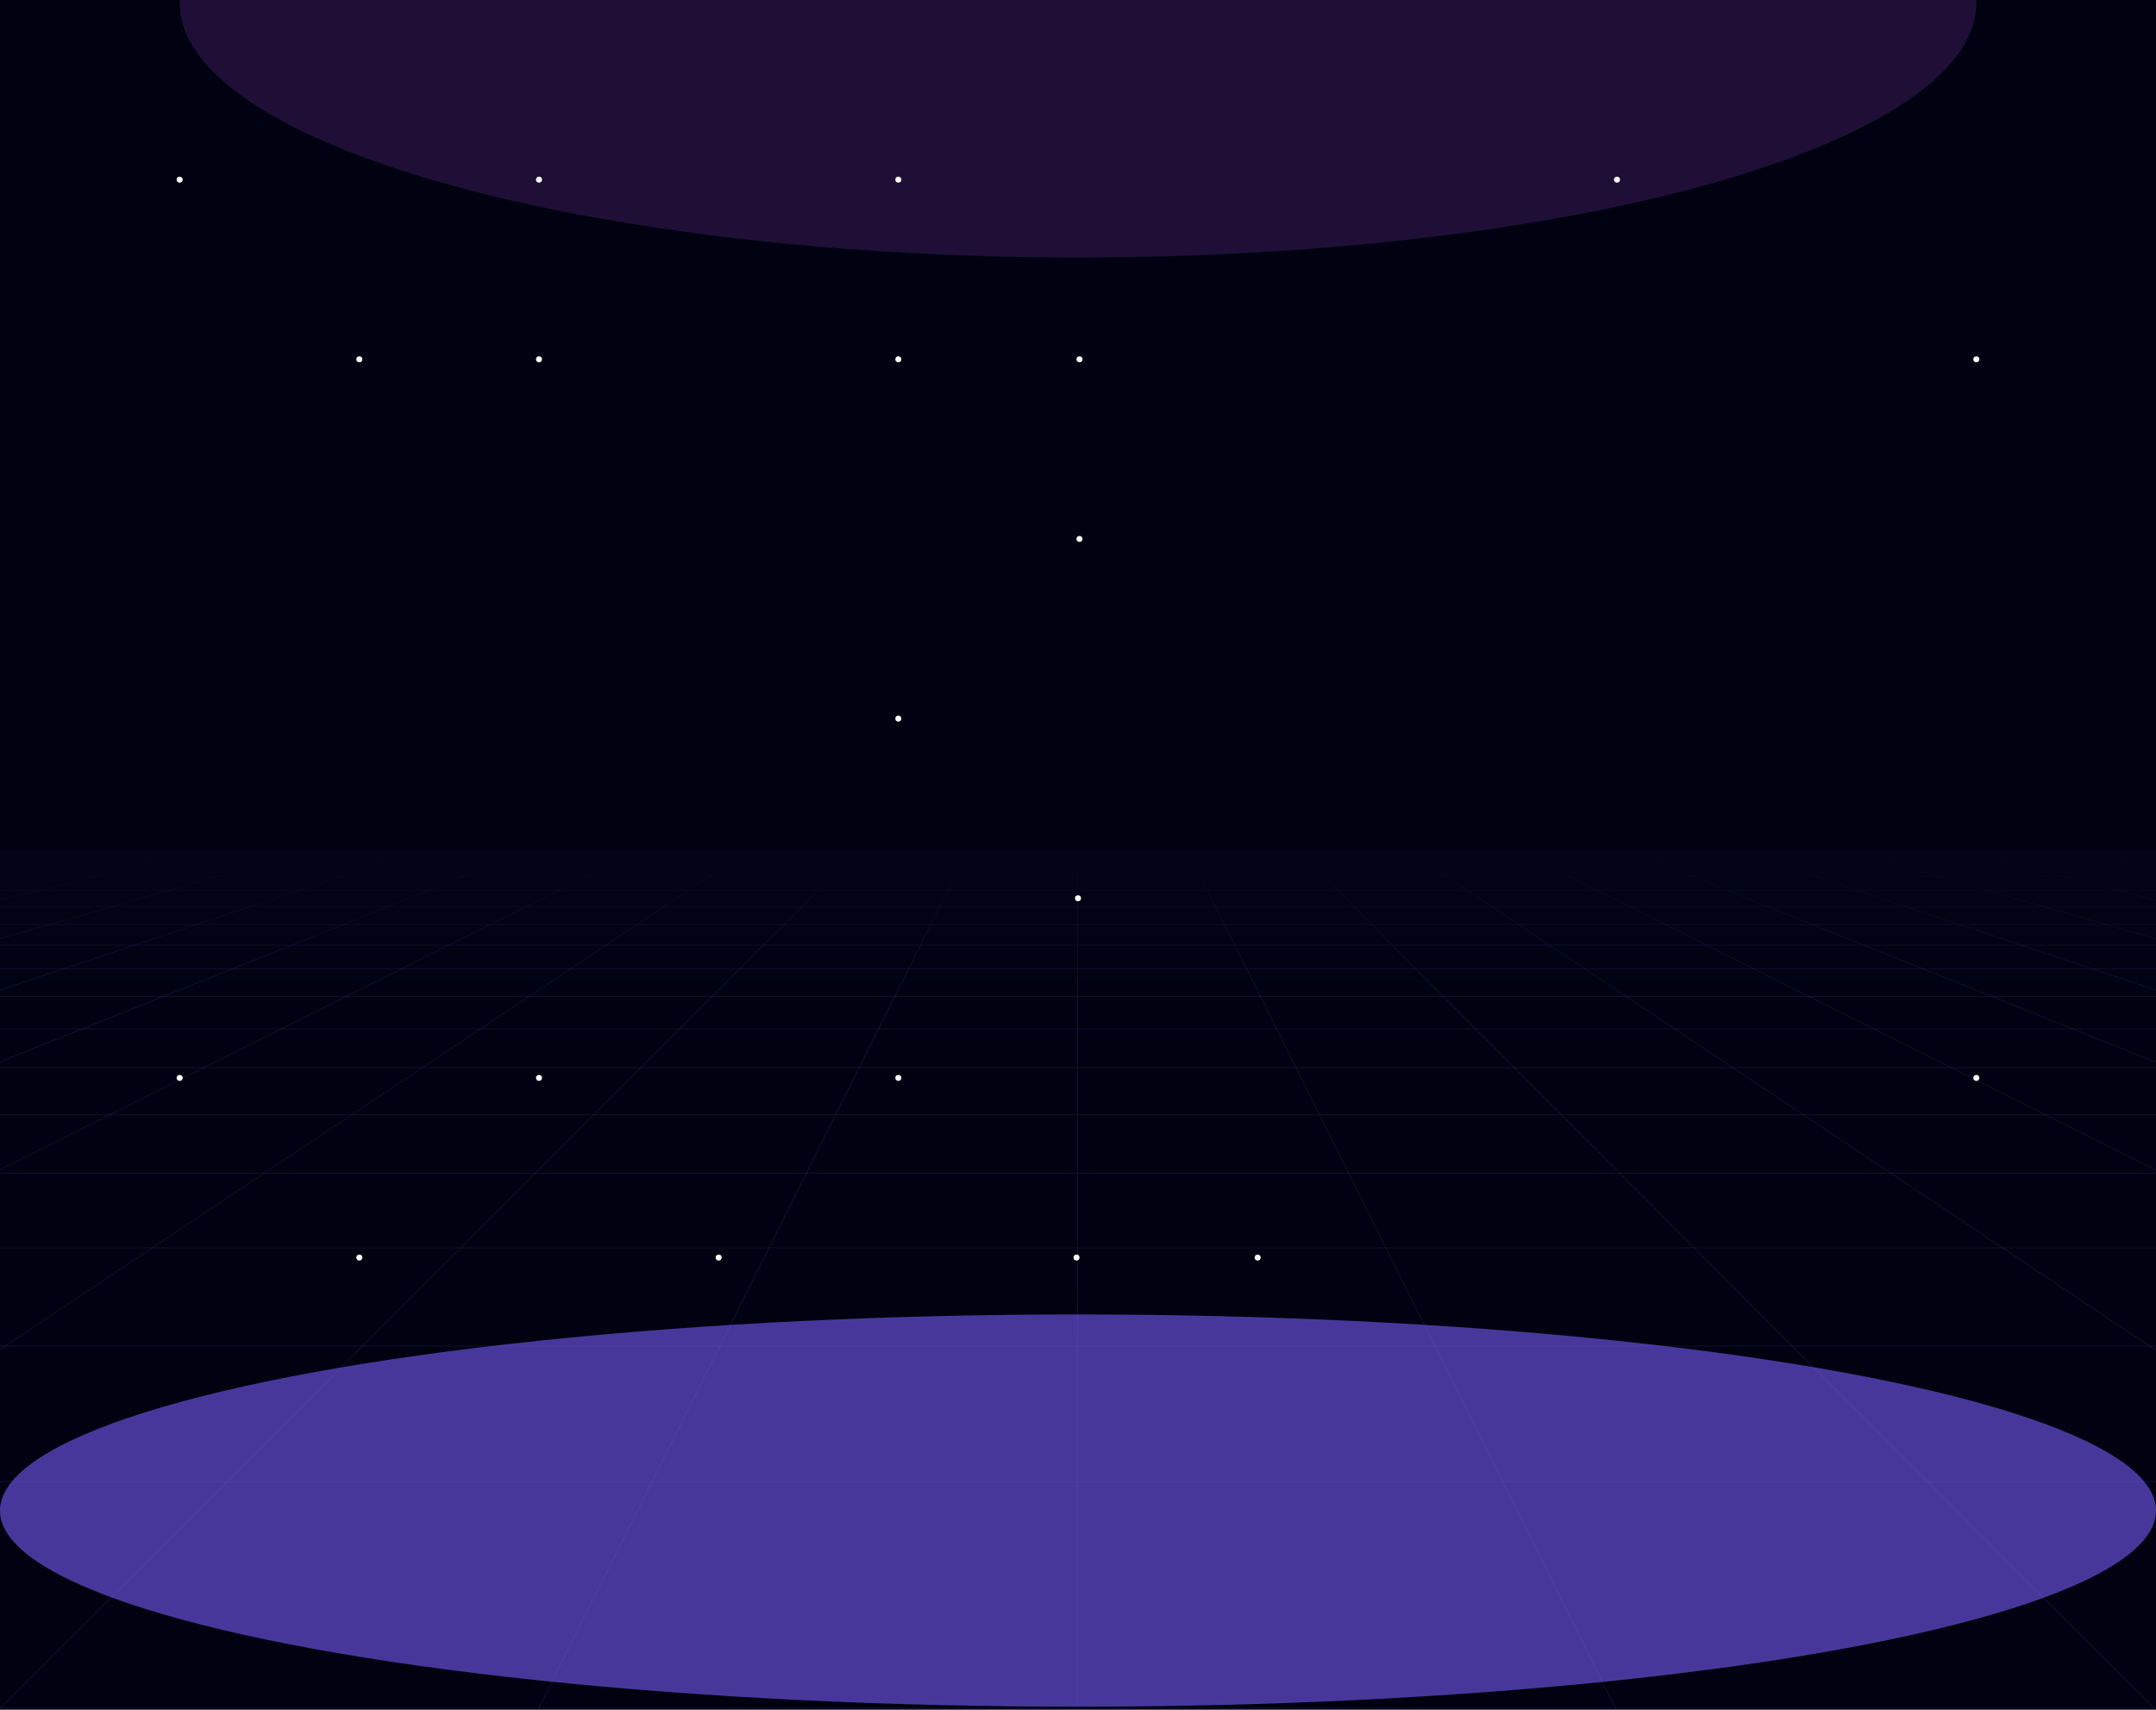 <svg
    class="absolute inset-0 block w-full h-full"
    viewBox="0 0 1440 1142"
    fill="none"
    xmlns="http://www.w3.org/2000/svg"
    preserveAspectRatio="none"
>
    <g clip-path="url(#clip0_1273_23335)">
        <rect width="1440" height="1142" fill="#000211"></rect>
        <g opacity="0.6" filter="url(#filter0_f_1273_23335)">
            <ellipse cx="720" cy="1009" rx="720" ry="131" fill="#7A5AF8"></ellipse>
        </g>
        <g opacity="0.16" filter="url(#filter1_f_1273_23335)">
            <ellipse cx="720" cy="2" rx="600" ry="170" fill="#C853FF"></ellipse>
        </g>
        <g filter="url(#filter2_b_1273_23335)">
            <rect width="1440" height="1142" fill="black" fill-opacity="0.01"></rect>
        </g>
        <g style="mix-blend-mode: lighten">
            <path
                d="M645.917 569.115L359.842 1141.02"
                stroke="#7A5AF8"
                stroke-opacity="0.2"
                stroke-width="0.4"
                stroke-linecap="round"
                stroke-linejoin="round"
                style="mix-blend-mode: overlay"
            ></path>
            <path
                d="M424.055 569.115L0.002 781.326"
                stroke="#7A5AF8"
                stroke-opacity="0.2"
                stroke-width="0.4"
                stroke-linecap="round"
                stroke-linejoin="round"
                style="mix-blend-mode: overlay"
            ></path>
            <path
                d="M350.099 569.115L0.002 709.289"
                stroke="#7A5AF8"
                stroke-opacity="0.2"
                stroke-width="0.4"
                stroke-linecap="round"
                stroke-linejoin="round"
                style="mix-blend-mode: overlay"
            ></path>
            <path
                d="M276.15 569.115L0 661.258"
                stroke="#7A5AF8"
                stroke-opacity="0.2"
                stroke-width="0.4"
                stroke-linecap="round"
                stroke-linejoin="round"
                style="mix-blend-mode: overlay"
            ></path>
            <path
                d="M498.013 569.115L0 901.362"
                stroke="#7A5AF8"
                stroke-opacity="0.2"
                stroke-width="0.4"
                stroke-linecap="round"
                stroke-linejoin="round"
                style="mix-blend-mode: overlay"
            ></path>
            <path
                d="M202.194 569.115L0 626.944"
                stroke="#7A5AF8"
                stroke-opacity="0.2"
                stroke-width="0.4"
                stroke-linecap="round"
                stroke-linejoin="round"
                style="mix-blend-mode: overlay"
            ></path>
            <path
                d="M54.282 569.115L0 581.192"
                stroke="#7A5AF8"
                stroke-opacity="0.2"
                stroke-width="0.4"
                stroke-linecap="round"
                stroke-linejoin="round"
                style="mix-blend-mode: overlay"
            ></path>
            <path
                d="M128.238 569.115L0 601.207"
                stroke="#7A5AF8"
                stroke-opacity="0.2"
                stroke-width="0.4"
                stroke-linecap="round"
                stroke-linejoin="round"
                style="mix-blend-mode: overlay"
            ></path>
            <path
                d="M1237.55 569.115L1440 627.049"
                stroke="#7A5AF8"
                stroke-opacity="0.2"
                stroke-width="0.4"
                stroke-linecap="round"
                stroke-linejoin="round"
                style="mix-blend-mode: overlay"
            ></path>
            <path
                d="M719.873 569.115L719.378 1141.02"
                stroke="#7A5AF8"
                stroke-opacity="0.2"
                stroke-width="0.4"
                stroke-linecap="round"
                stroke-linejoin="round"
                style="mix-blend-mode: overlay"
            ></path>
            <path
                d="M1311.51 569.115L1440 601.283"
                stroke="#7A5AF8"
                stroke-opacity="0.2"
                stroke-width="0.4"
                stroke-linecap="round"
                stroke-linejoin="round"
                style="mix-blend-mode: overlay"
            ></path>
            <path
                d="M1385.46 569.115L1440 581.252"
                stroke="#7A5AF8"
                stroke-opacity="0.2"
                stroke-width="0.4"
                stroke-linecap="round"
                stroke-linejoin="round"
                style="mix-blend-mode: overlay"
            ></path>
            <path
                d="M1163.6 569.115L1440 661.398"
                stroke="#7A5AF8"
                stroke-opacity="0.2"
                stroke-width="0.4"
                stroke-linecap="round"
                stroke-linejoin="round"
                style="mix-blend-mode: overlay"
            ></path>
            <path
                d="M1089.64 569.115L1440 709.483"
                stroke="#7A5AF8"
                stroke-opacity="0.2"
                stroke-width="0.4"
                stroke-linecap="round"
                stroke-linejoin="round"
                style="mix-blend-mode: overlay"
            ></path>
            <path
                d="M941.736 569.115L1440 901.915"
                stroke="#7A5AF8"
                stroke-opacity="0.2"
                stroke-width="0.4"
                stroke-linecap="round"
                stroke-linejoin="round"
                style="mix-blend-mode: overlay"
            ></path>
            <path
                d="M1015.69 569.115L1440 781.638"
                stroke="#7A5AF8"
                stroke-opacity="0.2"
                stroke-width="0.4"
                stroke-linecap="round"
                stroke-linejoin="round"
                style="mix-blend-mode: overlay"
            ></path>
            <path
                d="M793.83 569.115L1078.92 1141.02"
                stroke="#7A5AF8"
                stroke-opacity="0.2"
                stroke-width="0.4"
                stroke-linecap="round"
                stroke-linejoin="round"
                style="mix-blend-mode: overlay"
            ></path>
            <path
                d="M571.961 569.115L0.307 1141.02"
                stroke="#7A5AF8"
                stroke-opacity="0.2"
                stroke-width="0.4"
                stroke-linecap="round"
                stroke-linejoin="round"
                style="mix-blend-mode: overlay"
            ></path>
            <path
                d="M867.779 569.115L1438.45 1141.02"
                stroke="#7A5AF8"
                stroke-opacity="0.2"
                stroke-width="0.4"
                stroke-linecap="round"
                stroke-linejoin="round"
                style="mix-blend-mode: overlay"
            ></path>
            <path
                d="M1438.46 1141.02H0.309"
                stroke="#7A5AF8"
                stroke-opacity="0.2"
                stroke-width="0.4"
                stroke-linecap="round"
                stroke-linejoin="round"
                style="mix-blend-mode: overlay"
            ></path>
            <path
                d="M1440 647.164H0.002"
                stroke="#7A5AF8"
                stroke-opacity="0.2"
                stroke-width="0.4"
                stroke-linecap="round"
                stroke-linejoin="round"
                style="mix-blend-mode: overlay"
            ></path>
            <path
                d="M1440 594.824H0.002"
                stroke="#7A5AF8"
                stroke-opacity="0.2"
                stroke-width="0.4"
                stroke-linecap="round"
                stroke-linejoin="round"
                style="mix-blend-mode: overlay"
            ></path>
            <path
                d="M1440 605.495H0.002"
                stroke="#7A5AF8"
                stroke-opacity="0.2"
                stroke-width="0.4"
                stroke-linecap="round"
                stroke-linejoin="round"
                style="mix-blend-mode: overlay"
            ></path>
            <path
                d="M1440 617.565H0.002"
                stroke="#7A5AF8"
                stroke-opacity="0.2"
                stroke-width="0.4"
                stroke-linecap="round"
                stroke-linejoin="round"
                style="mix-blend-mode: overlay"
            ></path>
            <path
                d="M1440 576.798H0.002"
                stroke="#7A5AF8"
                stroke-opacity="0.2"
                stroke-width="0.4"
                stroke-linecap="round"
                stroke-linejoin="round"
                style="mix-blend-mode: overlay"
            ></path>
            <path
                d="M1440 585.319H0.002"
                stroke="#7A5AF8"
                stroke-opacity="0.2"
                stroke-width="0.4"
                stroke-linecap="round"
                stroke-linejoin="round"
                style="mix-blend-mode: overlay"
            ></path>
            <path
                d="M1440 989.622H0.002"
                stroke="#7A5AF8"
                stroke-opacity="0.2"
                stroke-width="0.4"
                stroke-linecap="round"
                stroke-linejoin="round"
                style="mix-blend-mode: overlay"
            ></path>
            <path
                d="M1440 665.574H0.002"
                stroke="#7A5AF8"
                stroke-opacity="0.2"
                stroke-width="0.4"
                stroke-linecap="round"
                stroke-linejoin="round"
                style="mix-blend-mode: overlay"
            ></path>
            <path
                d="M1440 631.33H0.002"
                stroke="#7A5AF8"
                stroke-opacity="0.2"
                stroke-width="0.4"
                stroke-linecap="round"
                stroke-linejoin="round"
                style="mix-blend-mode: overlay"
            ></path>
            <path
                d="M1440 569.115H0.002"
                stroke="#7A5AF8"
                stroke-opacity="0.2"
                stroke-width="0.4"
                stroke-linecap="round"
                stroke-linejoin="round"
                style="mix-blend-mode: overlay"
            ></path>
            <path
                d="M1440 687.246H0.002"
                stroke="#7A5AF8"
                stroke-opacity="0.2"
                stroke-width="0.4"
                stroke-linecap="round"
                stroke-linejoin="round"
                style="mix-blend-mode: overlay"
            ></path>
            <path
                d="M1440 713.137H0.002"
                stroke="#7A5AF8"
                stroke-opacity="0.2"
                stroke-width="0.4"
                stroke-linecap="round"
                stroke-linejoin="round"
                style="mix-blend-mode: overlay"
            ></path>
            <path
                d="M1440 899.121H0.002"
                stroke="#7A5AF8"
                stroke-opacity="0.2"
                stroke-width="0.4"
                stroke-linecap="round"
                stroke-linejoin="round"
                style="mix-blend-mode: overlay"
            ></path>
            <path
                d="M1440 744.608H0.002"
                stroke="#7A5AF8"
                stroke-opacity="0.2"
                stroke-width="0.4"
                stroke-linecap="round"
                stroke-linejoin="round"
                style="mix-blend-mode: overlay"
            ></path>
            <path
                d="M1440 783.677H0.002"
                stroke="#7A5AF8"
                stroke-opacity="0.2"
                stroke-width="0.4"
                stroke-linecap="round"
                stroke-linejoin="round"
                style="mix-blend-mode: overlay"
            ></path>
            <path
                d="M1440 833.475H0.002"
                stroke="#7A5AF8"
                stroke-opacity="0.2"
                stroke-width="0.4"
                stroke-linecap="round"
                stroke-linejoin="round"
                style="mix-blend-mode: overlay"
            ></path>
        </g>
        <rect
            y="568"
            width="1440"
            height="98"
            fill="url(#paint0_linear_1273_23335)"
        ></rect>
        <g style="mix-blend-mode: overlay">
            <circle cx="721" cy="360" r="2" fill="white"></circle>
            <circle cx="600" cy="240" r="2" fill="white"></circle>
            <circle cx="240" cy="240" r="2" fill="white"></circle>
            <circle cx="600" cy="720" r="2" fill="white"></circle>
            <circle cx="840" cy="840" r="2" fill="white"></circle>
            <circle cx="720" cy="600" r="2" fill="white"></circle>
            <circle cx="480" cy="840" r="2" fill="white"></circle>
            <circle cx="360" cy="720" r="2" fill="white"></circle>
            <circle cx="240" cy="840" r="2" fill="white"></circle>
            <circle cx="120" cy="720" r="2" fill="white"></circle>
            <circle cx="719" cy="840" r="2" fill="white"></circle>
            <circle cx="600" cy="480" r="2" fill="white"></circle>
            <circle cx="360" cy="120" r="2" fill="white"></circle>
            <circle cx="1320" cy="720" r="2" fill="white"></circle>
            <circle cx="1320" cy="240" r="2" fill="white"></circle>
            <circle cx="360" cy="240" r="2" fill="white"></circle>
            <circle cx="120" cy="120" r="2" fill="white"></circle>
            <circle cx="600" cy="120" r="2" fill="white"></circle>
            <circle cx="1080" cy="120" r="2" fill="white"></circle>
            <circle cx="721" cy="240" r="2" fill="white"></circle>
        </g>
    </g>
    <defs>
        <filter
            id="filter0_f_1273_23335"
            x="-380"
            y="498"
            width="2200"
            height="1022"
            filterUnits="userSpaceOnUse"
            color-interpolation-filters="sRGB"
        >
            <feFlood flood-opacity="0" result="BackgroundImageFix"></feFlood>
            <feBlend
                mode="normal"
                in="SourceGraphic"
                in2="BackgroundImageFix"
                result="shape"
            ></feBlend>
            <feGaussianBlur
                stdDeviation="190"
                result="effect1_foregroundBlur_1273_23335"
            ></feGaussianBlur>
        </filter>
        <filter
            id="filter1_f_1273_23335"
            x="-260"
            y="-548"
            width="1960"
            height="1100"
            filterUnits="userSpaceOnUse"
            color-interpolation-filters="sRGB"
        >
            <feFlood flood-opacity="0" result="BackgroundImageFix"></feFlood>
            <feBlend
                mode="normal"
                in="SourceGraphic"
                in2="BackgroundImageFix"
                result="shape"
            ></feBlend>
            <feGaussianBlur
                stdDeviation="190"
                result="effect1_foregroundBlur_1273_23335"
            ></feGaussianBlur>
        </filter>
        <filter
            id="filter2_b_1273_23335"
            x="-248"
            y="-248"
            width="1936"
            height="1638"
            filterUnits="userSpaceOnUse"
            color-interpolation-filters="sRGB"
        >
            <feFlood flood-opacity="0" result="BackgroundImageFix"></feFlood>
            <feGaussianBlur in="BackgroundImageFix" stdDeviation="124"></feGaussianBlur>
            <feComposite
                in2="SourceAlpha"
                operator="in"
                result="effect1_backgroundBlur_1273_23335"
            ></feComposite>
            <feBlend
                mode="normal"
                in="SourceGraphic"
                in2="effect1_backgroundBlur_1273_23335"
                result="shape"
            ></feBlend>
        </filter>
        <linearGradient
            id="paint0_linear_1273_23335"
            x1="720"
            y1="568"
            x2="720"
            y2="666"
            gradientUnits="userSpaceOnUse"
        >
            <stop stop-color="#030416"></stop>
            <stop offset="1" stop-color="#040518" stop-opacity="0"></stop>
        </linearGradient>
        <clipPath id="clip0_1273_23335">
            <rect width="1440" height="1142" fill="white"></rect>
        </clipPath>
    </defs>
</svg> 